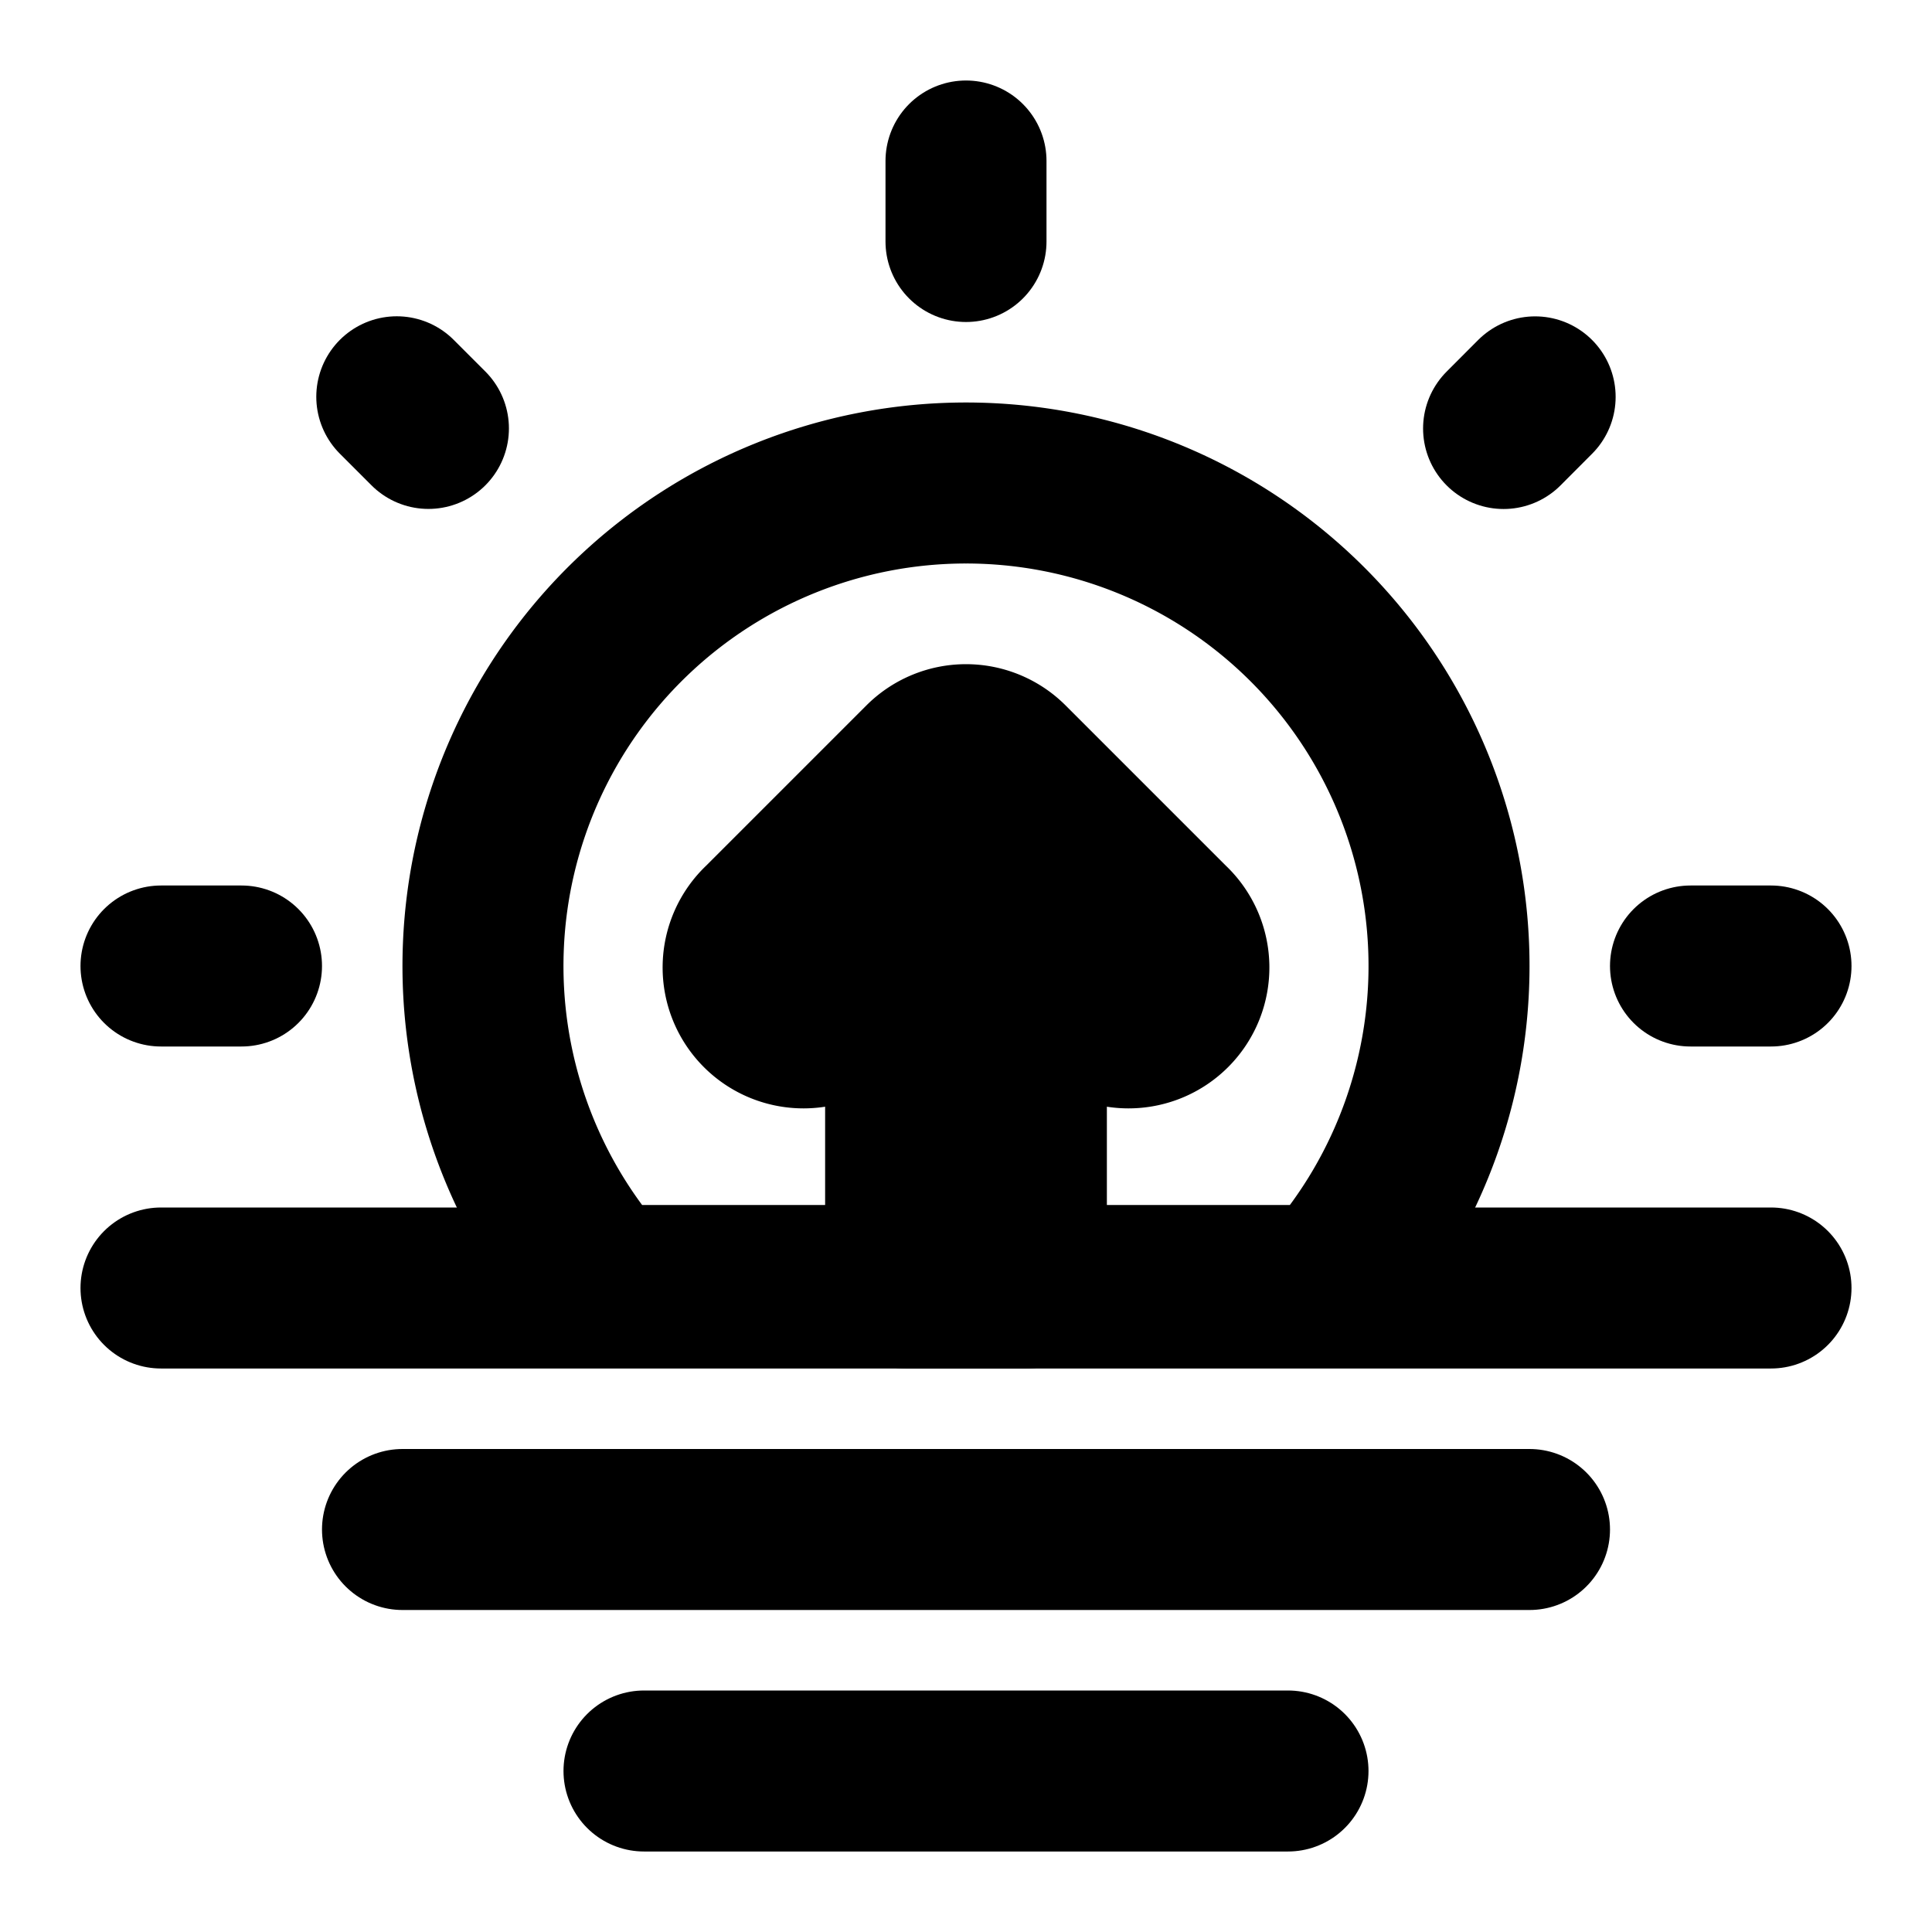 <svg
  xmlns="http://www.w3.org/2000/svg"
  width="24"
  height="24"
  viewBox="0 0 24 24"
  fill="none"
  stroke="currentColor"
  stroke-width="2"
  stroke-linecap="round"
  stroke-linejoin="round"
>
  <path d="M8 22h8" />
  <path d="M5 19h14" />
  <path d="M2 16h20" />
  <path d="M12 6a6 6 0 0 0-4.5 9.969h9A6 6 0 0 0 12 6Z" />
  <path d="m12 10 .53-.53a.75.75 0 0 0-1.06 0L12 10Zm1.47 2.53a.75.75 0 1 0 1.06-1.06l-1.06 1.06Zm-4-1.06a.75.75 0 1 0 1.06 1.06l-1.06-1.06ZM12.75 16v-6h-1.5v6h1.5Zm-1.28-5.47 2 2 1.06-1.06-2-2-1.06 1.06Zm0-1.06-2 2 1.06 1.06 2-2-1.06-1.06Z" />
  <path d="M12 2v1" />
  <path d="M22 12h-1" />
  <path d="M3 12H2" />
  <path d="m19.07 4.93-.392.393" />
  <path d="m5.322 5.322-.393-.393" />
</svg>
